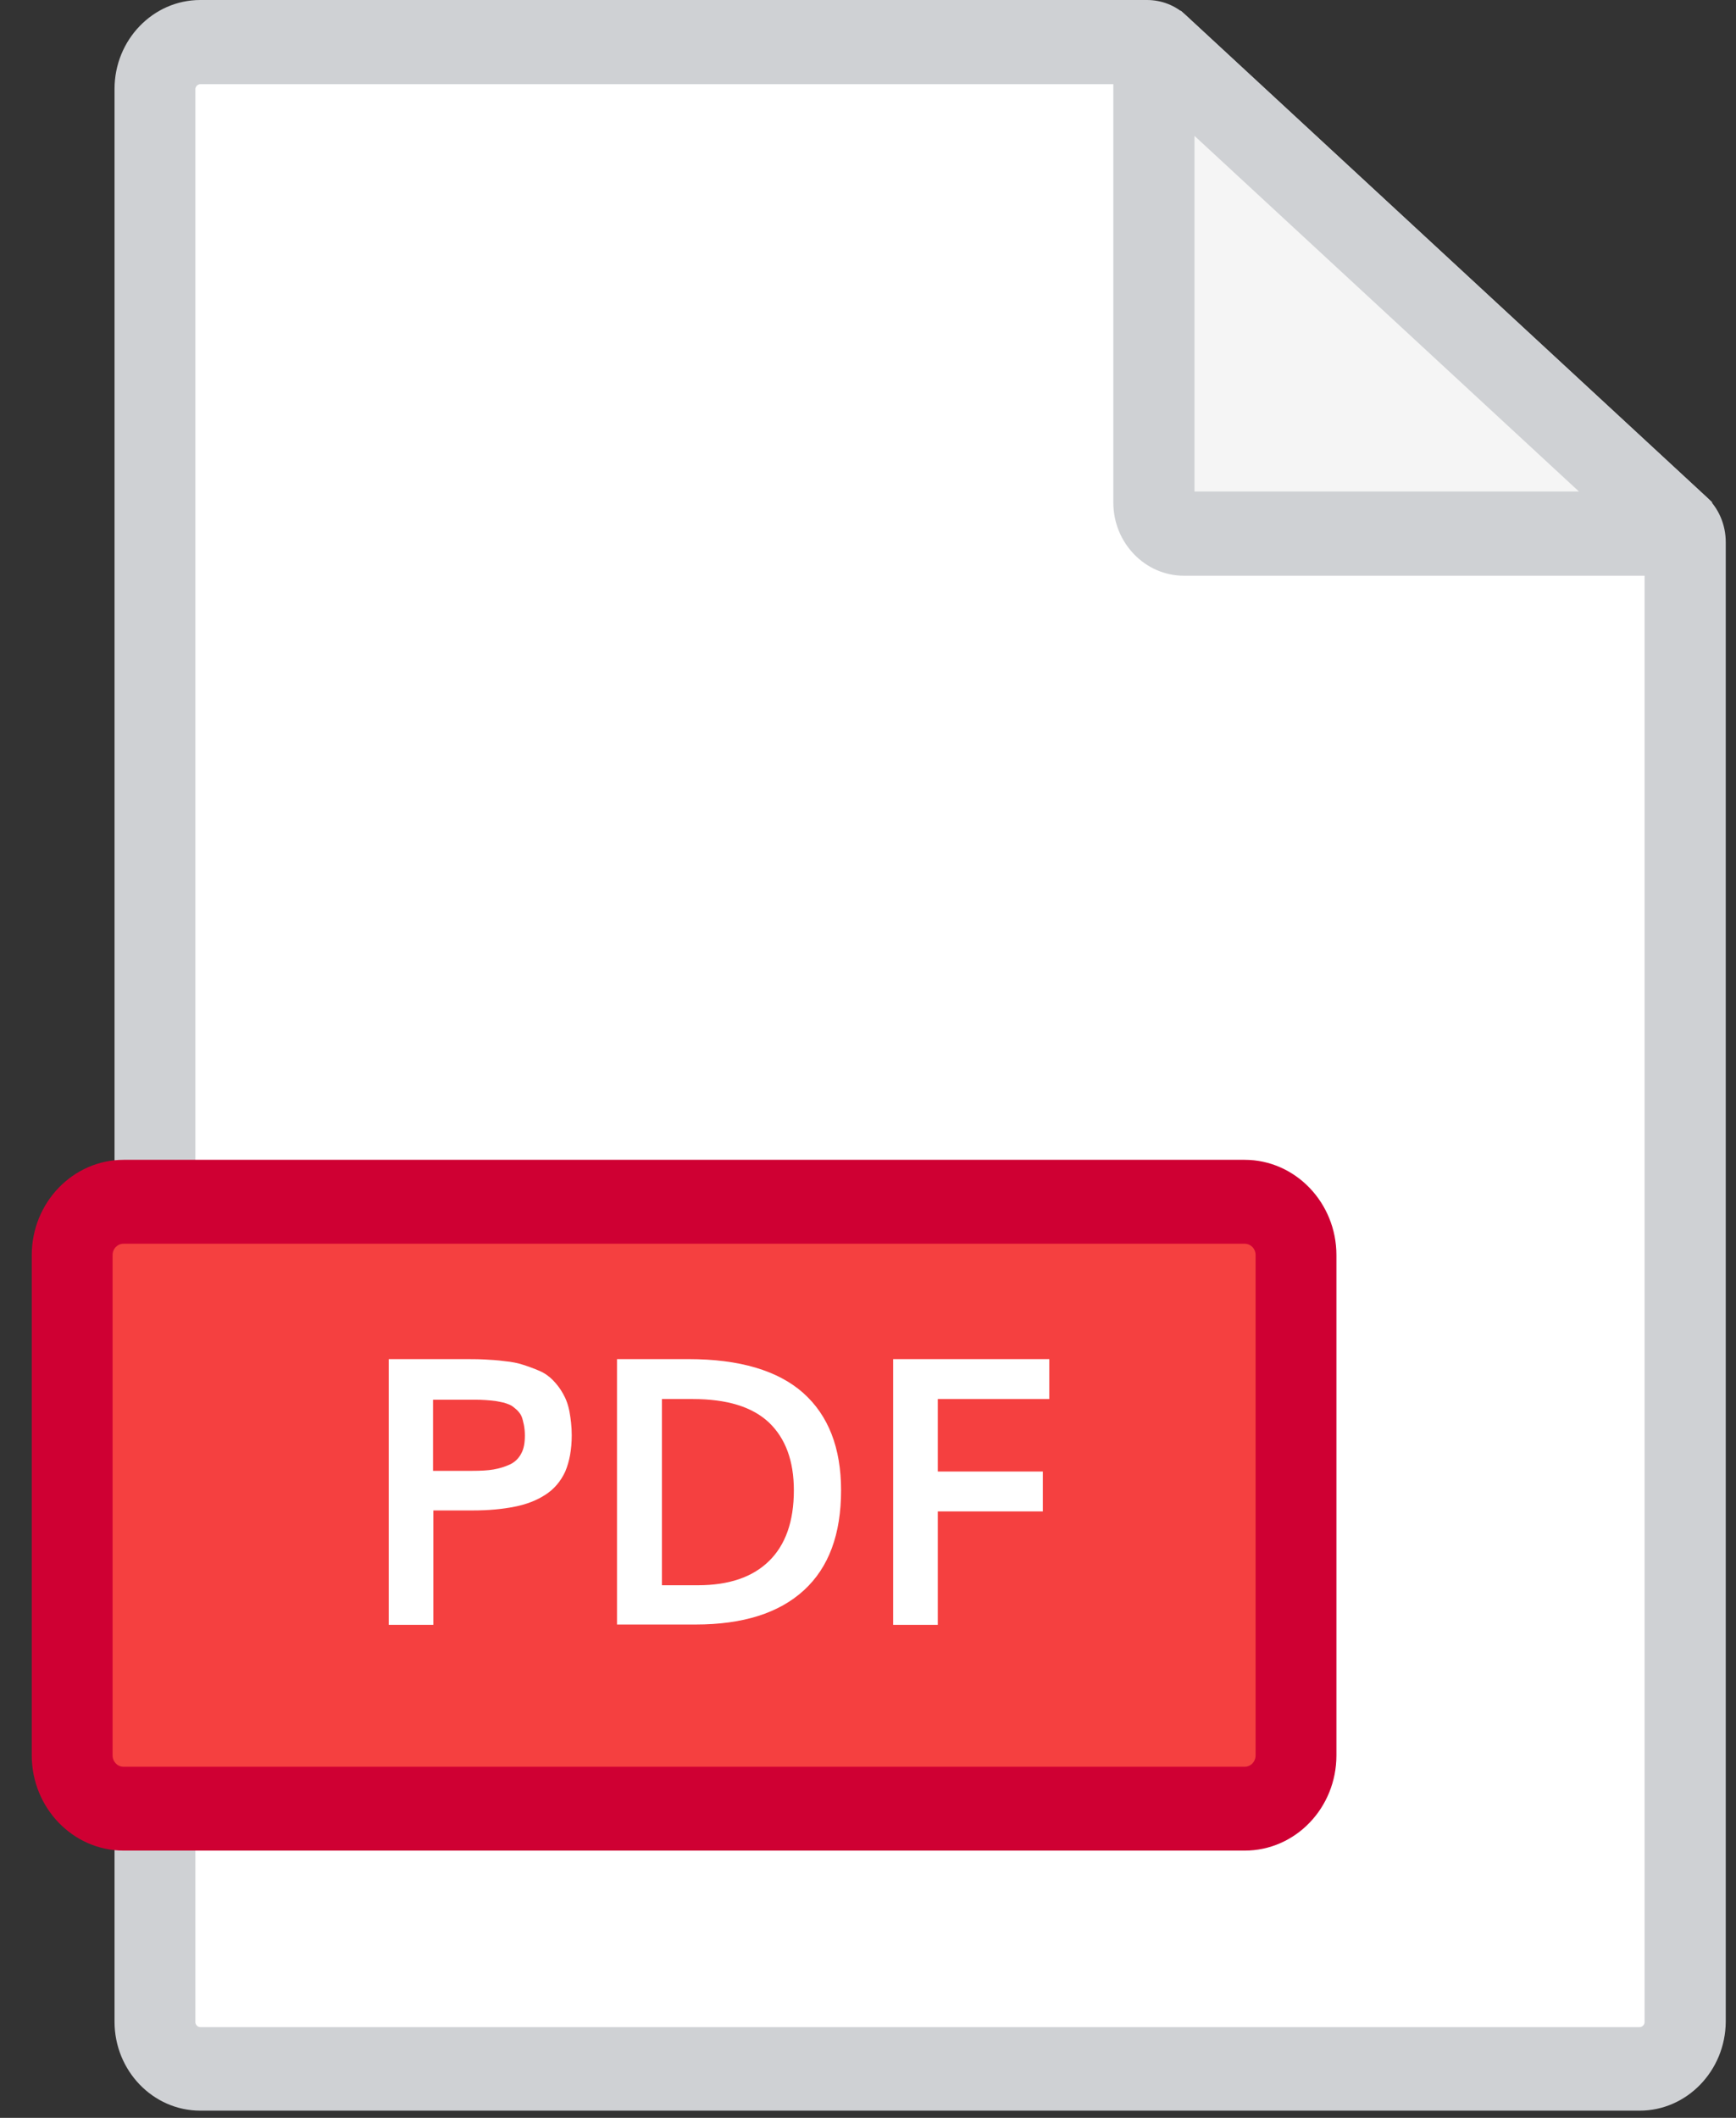 <svg width="41" height="50" viewBox="0 0 41 50" fill="none" xmlns="http://www.w3.org/2000/svg">
<rect x="0" y="0" width="41" height="50" fill="#333333" stroke="none"/>
<path d="M39.795 12.8V47.731C39.795 48.341 39.314 48.84 38.726 48.84H4.729C4.141 48.84 3.659 48.341 3.659 47.731V2.099C3.659 1.489 4.141 0.99 4.729 0.99H27.088C27.195 0.99 27.294 1.03 27.378 1.101L39.658 12.46C39.742 12.547 39.795 12.673 39.795 12.8Z" fill="white"/>
<path d="M38.726 49.83H4.729C3.614 49.83 2.705 48.887 2.705 47.731V2.099C2.705 0.943 3.614 0 4.729 0H27.088C27.432 0 27.76 0.127 28.012 0.364L40.292 11.723C40.59 11.992 40.758 12.388 40.758 12.8V47.731C40.75 48.887 39.841 49.83 38.726 49.83ZM4.729 1.988C4.668 1.988 4.614 2.044 4.614 2.107V47.739C4.614 47.802 4.668 47.858 4.729 47.858H38.726C38.787 47.858 38.841 47.802 38.841 47.739V13.046L26.89 1.988H4.729Z" fill="#CFD1D4"/>
<path d="M39.795 12.594H27.959C27.569 12.594 27.249 12.269 27.249 11.857V0.99L39.795 12.594Z" fill="#F5F5F5"/>
<path d="M39.795 13.592H27.959C27.043 13.592 26.294 12.816 26.294 11.865V0.99L27.89 0.253L40.437 11.857L39.795 13.592ZM28.211 11.604H37.291L28.211 3.208V11.604Z" fill="#CFD1D4"/>
<path d="M29.395 42.701H2.919C2.247 42.701 1.705 42.139 1.705 41.442V29.632C1.705 28.935 2.247 28.372 2.919 28.372H29.395C30.067 28.372 30.609 28.935 30.609 29.632V41.442C30.609 42.139 30.067 42.701 29.395 42.701Z" fill="#F54040"/>
<path d="M29.395 43.691H2.919C1.727 43.691 0.75 42.685 0.75 41.442V29.632C0.75 28.388 1.727 27.382 2.919 27.382H29.395C30.593 27.382 31.563 28.396 31.563 29.632V41.442C31.563 42.685 30.593 43.691 29.395 43.691ZM2.919 29.363C2.774 29.363 2.659 29.481 2.659 29.632V41.442C2.659 41.592 2.774 41.711 2.919 41.711H29.395C29.54 41.711 29.654 41.592 29.654 41.442V29.632C29.654 29.481 29.54 29.363 29.395 29.363H2.919V29.363Z" fill="#CF0033"/>
<path d="M9.181 38.361V32.087H10.906C11.105 32.087 11.281 32.087 11.434 32.095C11.579 32.103 11.739 32.111 11.915 32.135C12.09 32.151 12.235 32.182 12.357 32.222C12.48 32.261 12.61 32.309 12.739 32.364C12.869 32.42 12.976 32.499 13.06 32.586C13.144 32.673 13.228 32.776 13.297 32.903C13.366 33.022 13.419 33.164 13.45 33.331C13.48 33.497 13.503 33.679 13.503 33.885C13.503 34.218 13.45 34.503 13.35 34.741C13.243 34.971 13.091 35.153 12.884 35.287C12.678 35.422 12.434 35.517 12.151 35.572C11.876 35.628 11.54 35.66 11.159 35.66H10.235V38.361H9.181V38.361ZM10.235 34.725H11.143C11.342 34.725 11.518 34.717 11.655 34.693C11.792 34.669 11.922 34.63 12.044 34.574C12.159 34.519 12.251 34.432 12.312 34.313C12.373 34.202 12.396 34.06 12.396 33.893C12.396 33.798 12.388 33.719 12.373 33.64C12.357 33.569 12.342 33.497 12.319 33.442C12.296 33.386 12.258 33.339 12.212 33.291C12.167 33.252 12.121 33.212 12.083 33.188C12.044 33.164 11.983 33.141 11.907 33.117C11.831 33.101 11.762 33.085 11.708 33.077C11.655 33.069 11.579 33.062 11.472 33.054C11.365 33.046 11.281 33.046 11.22 33.046C11.159 33.046 11.067 33.046 10.937 33.046H10.227V34.725H10.235Z" fill="white"/>
<path d="M14.572 38.361V32.087H16.26C17.466 32.087 18.375 32.357 18.971 32.887C19.566 33.418 19.864 34.186 19.864 35.184C19.864 36.222 19.574 37.006 18.986 37.545C18.398 38.083 17.55 38.353 16.428 38.353H14.572V38.361ZM15.626 37.426H16.481C17.214 37.426 17.772 37.236 18.161 36.856C18.551 36.475 18.749 35.921 18.749 35.184C18.749 34.487 18.551 33.957 18.161 33.584C17.764 33.212 17.169 33.03 16.359 33.03H15.633V37.426H15.626Z" fill="white"/>
<path d="M21.094 38.361V32.087H24.782V33.03H22.148V34.741H24.629V35.683H22.148V38.361H21.094Z" fill="white"/>
</svg>

